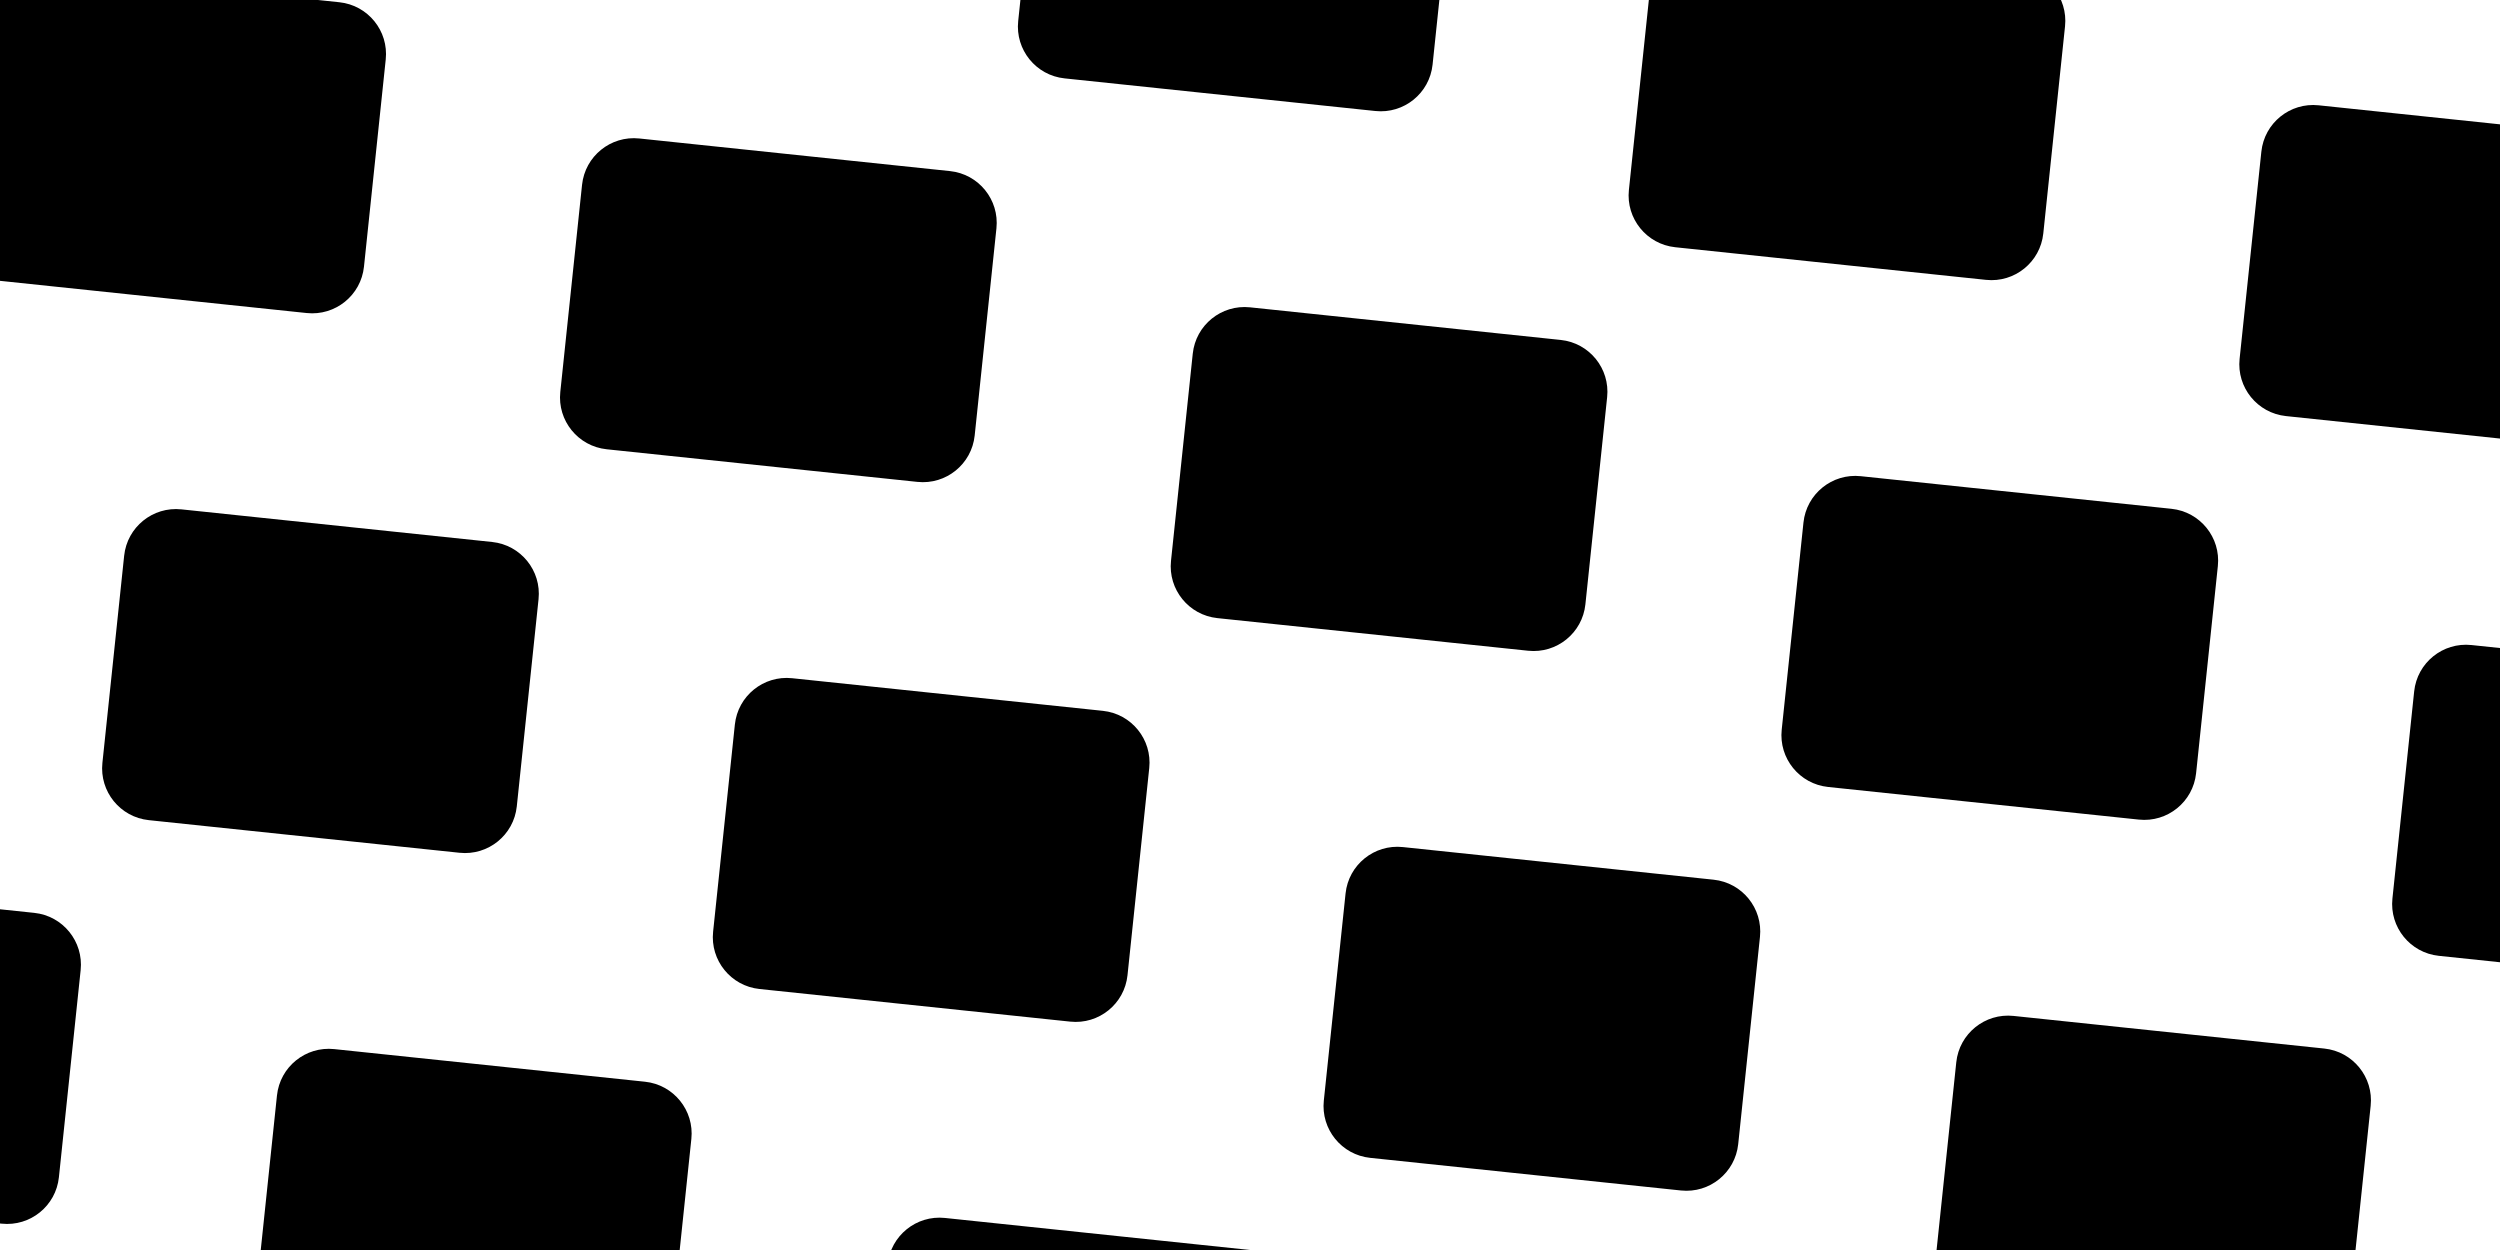 <?xml version="1.0" encoding="UTF-8" standalone="no"?><!DOCTYPE svg PUBLIC "-//W3C//DTD SVG 1.1//EN" "http://www.w3.org/Graphics/SVG/1.1/DTD/svg11.dtd"><svg width="100%" height="100%" viewBox="0 0 432 216" version="1.1" xmlns="http://www.w3.org/2000/svg" xmlns:xlink="http://www.w3.org/1999/xlink" xml:space="preserve" xmlns:serif="http://www.serif.com/" style="fill-rule:evenodd;clip-rule:evenodd;stroke-linejoin:round;stroke-miterlimit:2;"><g><g><path d="M251.308,-24.632c0.519,-4.943 -3.068,-9.372 -8.011,-9.891c-13.758,-1.444 -39.948,-4.193 -53.705,-5.638c-4.943,-0.519 -9.371,3.068 -9.89,8.011c-1.043,9.934 -2.716,25.87 -3.759,35.804c-0.519,4.943 3.067,9.371 8.011,9.89c13.757,1.444 39.947,4.194 53.705,5.638c4.943,0.519 9.371,-3.067 9.89,-8.011c1.043,-9.933 2.716,-25.87 3.759,-35.803Z"/><path d="M356.838,4.546c0.519,-4.944 -3.067,-9.372 -8.011,-9.891c-13.757,-1.444 -39.947,-4.194 -53.705,-5.638c-4.943,-0.519 -9.371,3.068 -9.89,8.011c-1.043,9.934 -2.716,25.87 -3.759,35.804c-0.519,4.943 3.068,9.371 8.011,9.89c13.758,1.444 39.948,4.194 53.705,5.638c4.943,0.519 9.372,-3.068 9.891,-8.011c1.042,-9.933 2.715,-25.87 3.758,-35.803Z"/><path d="M462.369,33.724c0.519,-4.944 -3.068,-9.372 -8.011,-9.891c-13.758,-1.444 -39.948,-4.194 -53.705,-5.638c-4.944,-0.519 -9.372,3.068 -9.891,8.011c-1.043,9.934 -2.716,25.87 -3.759,35.803c-0.519,4.944 3.068,9.372 8.012,9.891c13.757,1.444 39.947,4.194 53.704,5.638c4.944,0.519 9.372,-3.068 9.891,-8.011c1.043,-9.933 2.716,-25.87 3.759,-35.803Z"/></g><g><path d="M66.654,10.279c0.519,-4.944 -3.068,-9.372 -8.011,-9.891c-13.758,-1.444 -39.948,-4.193 -53.705,-5.638c-4.944,-0.519 -9.372,3.068 -9.891,8.011c-1.043,9.934 -2.716,25.87 -3.759,35.804c-0.519,4.943 3.068,9.371 8.012,9.89c13.757,1.444 39.947,4.194 53.704,5.638c4.944,0.519 9.372,-3.067 9.891,-8.011c1.043,-9.933 2.716,-25.87 3.759,-35.803Z"/><path d="M172.184,39.457c0.519,-4.944 -3.068,-9.372 -8.011,-9.891c-13.758,-1.444 -39.948,-4.194 -53.705,-5.638c-4.943,-0.519 -9.371,3.068 -9.89,8.011c-1.043,9.934 -2.716,25.87 -3.759,35.804c-0.519,4.943 3.067,9.371 8.011,9.89c13.757,1.444 39.947,4.194 53.705,5.638c4.943,0.519 9.371,-3.068 9.89,-8.011c1.043,-9.933 2.716,-25.87 3.759,-35.803Z"/><path d="M277.714,68.635c0.519,-4.944 -3.067,-9.372 -8.011,-9.891c-13.757,-1.444 -39.947,-4.194 -53.705,-5.638c-4.943,-0.519 -9.371,3.068 -9.89,8.011c-1.043,9.934 -2.716,25.87 -3.759,35.803c-0.519,4.944 3.068,9.372 8.011,9.891c13.758,1.444 39.948,4.194 53.705,5.638c4.943,0.519 9.372,-3.068 9.891,-8.011c1.042,-9.934 2.715,-25.87 3.758,-35.803Z"/><path d="M383.245,97.813c0.519,-4.944 -3.068,-9.372 -8.011,-9.891c-13.758,-1.444 -39.948,-4.194 -53.705,-5.638c-4.944,-0.519 -9.372,3.068 -9.891,8.011c-1.043,9.934 -2.716,25.87 -3.759,35.803c-0.519,4.944 3.068,9.372 8.012,9.891c13.757,1.444 39.947,4.194 53.704,5.638c4.944,0.519 9.372,-3.068 9.891,-8.011c1.043,-9.934 2.716,-25.87 3.759,-35.803Z"/><path d="M488.775,126.991c0.519,-4.944 -3.068,-9.372 -8.011,-9.891c-13.758,-1.444 -39.948,-4.194 -53.705,-5.638c-4.943,-0.519 -9.372,3.068 -9.891,8.011c-1.042,9.934 -2.715,25.87 -3.758,35.803c-0.519,4.944 3.067,9.372 8.011,9.891c13.757,1.444 39.947,4.194 53.705,5.638c4.943,0.519 9.371,-3.068 9.89,-8.011c1.043,-9.934 2.716,-25.87 3.759,-35.803Z"/></g><g><path d="M93.06,103.546c0.519,-4.944 -3.068,-9.372 -8.011,-9.891c-13.758,-1.444 -39.948,-4.194 -53.705,-5.638c-4.943,-0.519 -9.372,3.068 -9.89,8.011c-1.043,9.934 -2.716,25.87 -3.759,35.803c-0.519,4.944 3.067,9.372 8.011,9.891c13.757,1.444 39.947,4.194 53.705,5.638c4.943,0.519 9.371,-3.068 9.89,-8.011c1.043,-9.934 2.716,-25.87 3.759,-35.803Z"/><path d="M198.59,132.724c0.519,-4.944 -3.067,-9.372 -8.011,-9.891c-13.757,-1.444 -39.947,-4.194 -53.705,-5.638c-4.943,-0.519 -9.371,3.068 -9.89,8.011c-1.043,9.934 -2.716,25.87 -3.759,35.803c-0.519,4.944 3.068,9.372 8.011,9.891c13.758,1.444 39.948,4.194 53.705,5.638c4.943,0.519 9.372,-3.068 9.891,-8.011c1.042,-9.934 2.715,-25.87 3.758,-35.803Z"/><path d="M304.121,161.902c0.519,-4.944 -3.068,-9.372 -8.012,-9.891c-13.757,-1.444 -39.947,-4.194 -53.704,-5.638c-4.944,-0.519 -9.372,3.068 -9.891,8.011c-1.043,9.934 -2.716,25.87 -3.759,35.803c-0.519,4.944 3.068,9.372 8.011,9.891c13.758,1.444 39.948,4.194 53.705,5.638c4.944,0.519 9.372,-3.068 9.891,-8.011c1.043,-9.934 2.716,-25.87 3.759,-35.803Z"/><path d="M409.651,191.08c0.519,-4.944 -3.068,-9.372 -8.011,-9.891c-13.758,-1.444 -39.948,-4.194 -53.705,-5.638c-4.943,-0.519 -9.372,3.068 -9.891,8.011c-1.042,9.934 -2.715,25.87 -3.758,35.803c-0.519,4.944 3.067,9.372 8.011,9.891c13.757,1.444 39.947,4.194 53.705,5.638c4.943,0.519 9.371,-3.068 9.89,-8.011c1.043,-9.934 2.716,-25.87 3.759,-35.803Z"/></g><g><path d="M13.936,167.635c0.519,-4.944 -3.068,-9.372 -8.011,-9.891c-13.758,-1.444 -39.948,-4.194 -53.705,-5.638c-4.943,-0.519 -9.372,3.068 -9.891,8.011c-1.042,9.934 -2.715,25.87 -3.758,35.803c-0.519,4.944 3.067,9.372 8.011,9.891c13.757,1.444 39.947,4.194 53.705,5.638c4.943,0.519 9.371,-3.068 9.89,-8.011c1.043,-9.934 2.716,-25.87 3.759,-35.803Z"/><path d="M119.466,196.813c0.519,-4.944 -3.067,-9.372 -8.011,-9.891c-13.757,-1.444 -39.947,-4.194 -53.705,-5.638c-4.943,-0.519 -9.371,3.068 -9.89,8.011c-1.043,9.934 -2.716,25.87 -3.759,35.803c-0.519,4.944 3.068,9.372 8.011,9.891c13.758,1.444 39.948,4.194 53.705,5.638c4.943,0.519 9.372,-3.068 9.891,-8.011c1.042,-9.934 2.715,-25.87 3.758,-35.803Z"/><path d="M224.997,225.991c0.519,-4.944 -3.068,-9.372 -8.012,-9.891c-13.757,-1.444 -39.947,-4.194 -53.704,-5.638c-4.944,-0.519 -9.372,3.068 -9.891,8.011c-1.043,9.933 -2.716,25.87 -3.759,35.803c-0.519,4.944 3.068,9.372 8.011,9.891c13.758,1.444 39.948,4.194 53.705,5.638c4.944,0.519 9.372,-3.068 9.891,-8.011c1.043,-9.934 2.716,-25.87 3.759,-35.803Z"/></g></g></svg>